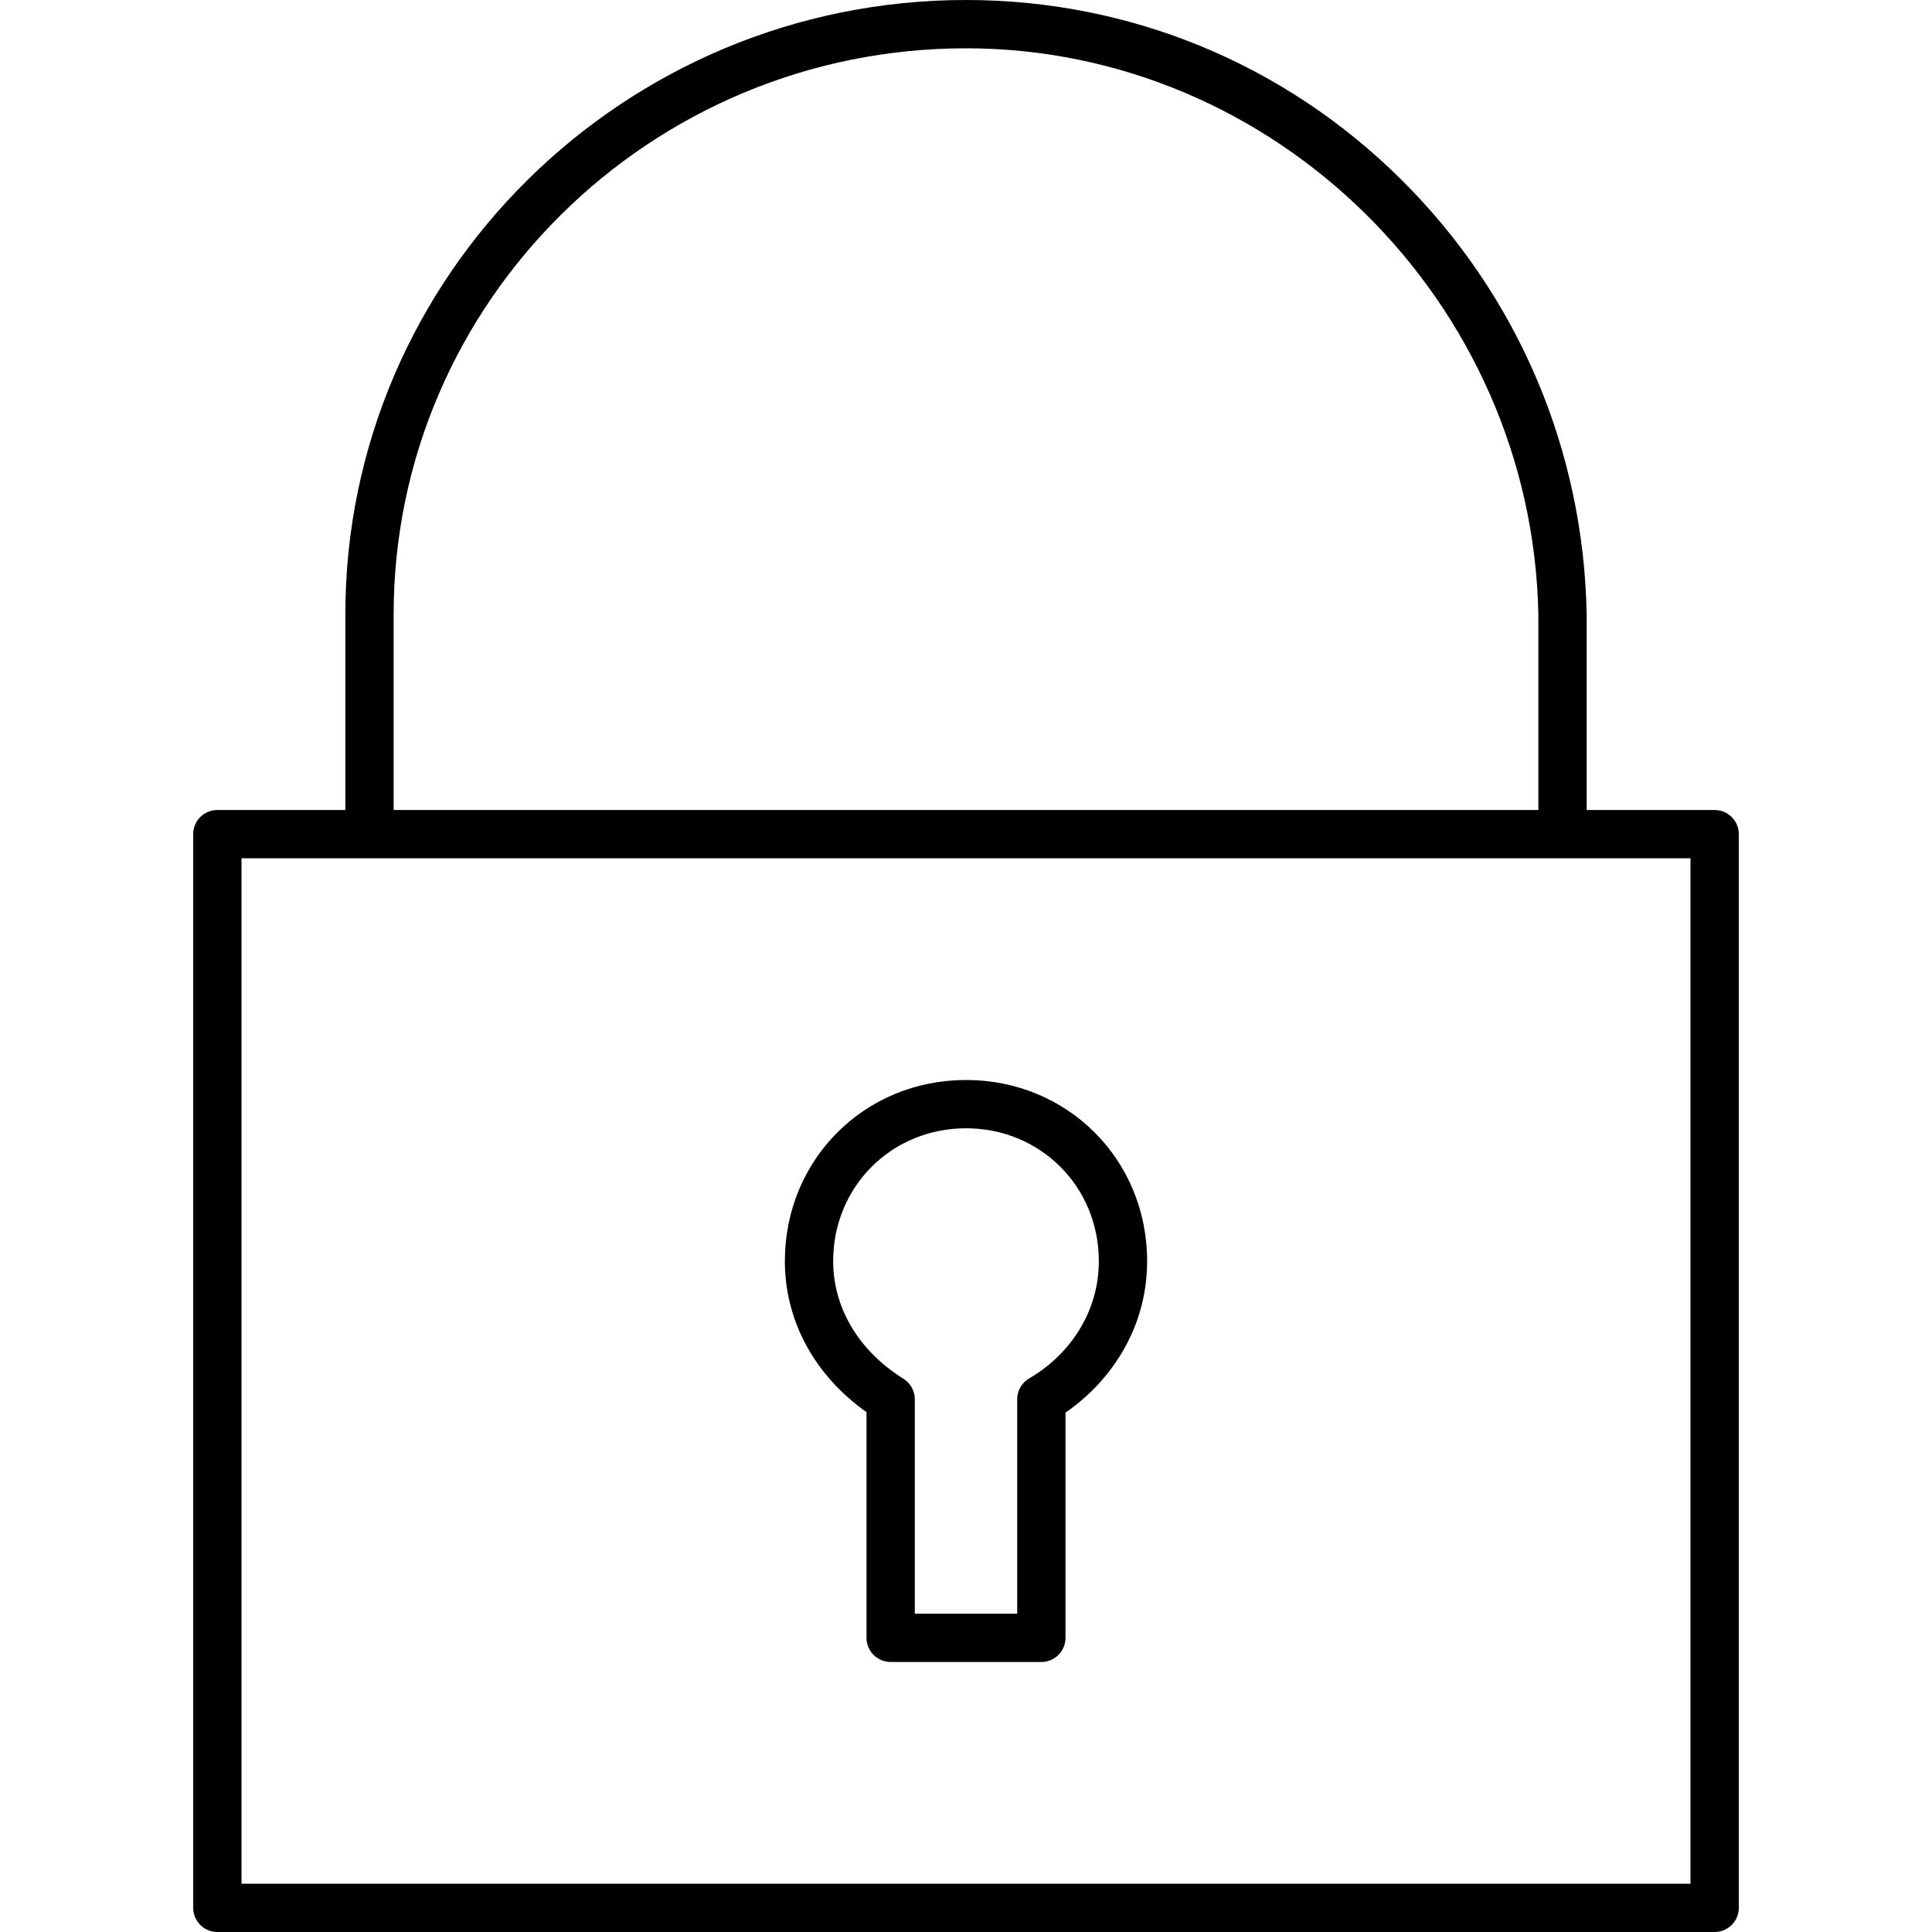 <?xml version="1.0" encoding="utf-8"?>
<!-- Generator: Adobe Illustrator 23.0.0, SVG Export Plug-In . SVG Version: 6.00 Build 0)  -->
<svg version="1.1" id="icon-lock" xmlns="http://www.w3.org/2000/svg" xmlns:xlink="http://www.w3.org/1999/xlink" x="0px" y="0px"
	 viewBox="0 0 160 160" style="enable-background:new 0 0 160 160;" xml:space="preserve">
<path d="M142,160H18c-1.104,0-2-0.896-2-2V69.08c0-1.104,0.896-2,2-2h10.6V50.88
	C28.6,22.825,51.658,0,80,0c13.583,0,26.388,5.285,36.054,14.88
	c9.634,9.563,15.084,22.334,15.347,35.961v16.239H142c1.104,0,2,0.896,2,2V158
	C144,159.104,143.104,160,142,160z M20,156h120V71.08H20V156z M32.6,67.08h94.8V50.88
	C126.902,25.047,105.639,4,80,4C53.864,4,32.6,25.03,32.6,50.88V67.08z
	 M86.24,137.64H73.76c-1.104,0-2-0.896-2-2v-18.69
	C67.449,113.885,65,109.382,65,104.44c0-8.411,6.589-15,15-15s15,6.589,15,15
	c0,5.867-3.329,10.197-6.76,12.544v18.655
	C88.24,136.744,87.345,137.64,86.24,137.64z M75.76,133.64h8.48v-17.76
	c0-0.718,0.385-1.38,1.008-1.736C88.028,112.555,91,109.171,91,104.44
	c0-6.168-4.832-11-11-11c-6.168,0-11,4.832-11,11c0,3.881,2.121,7.432,5.82,9.743
	c0.584,0.366,0.94,1.007,0.94,1.696V133.64z"/>
</svg>
